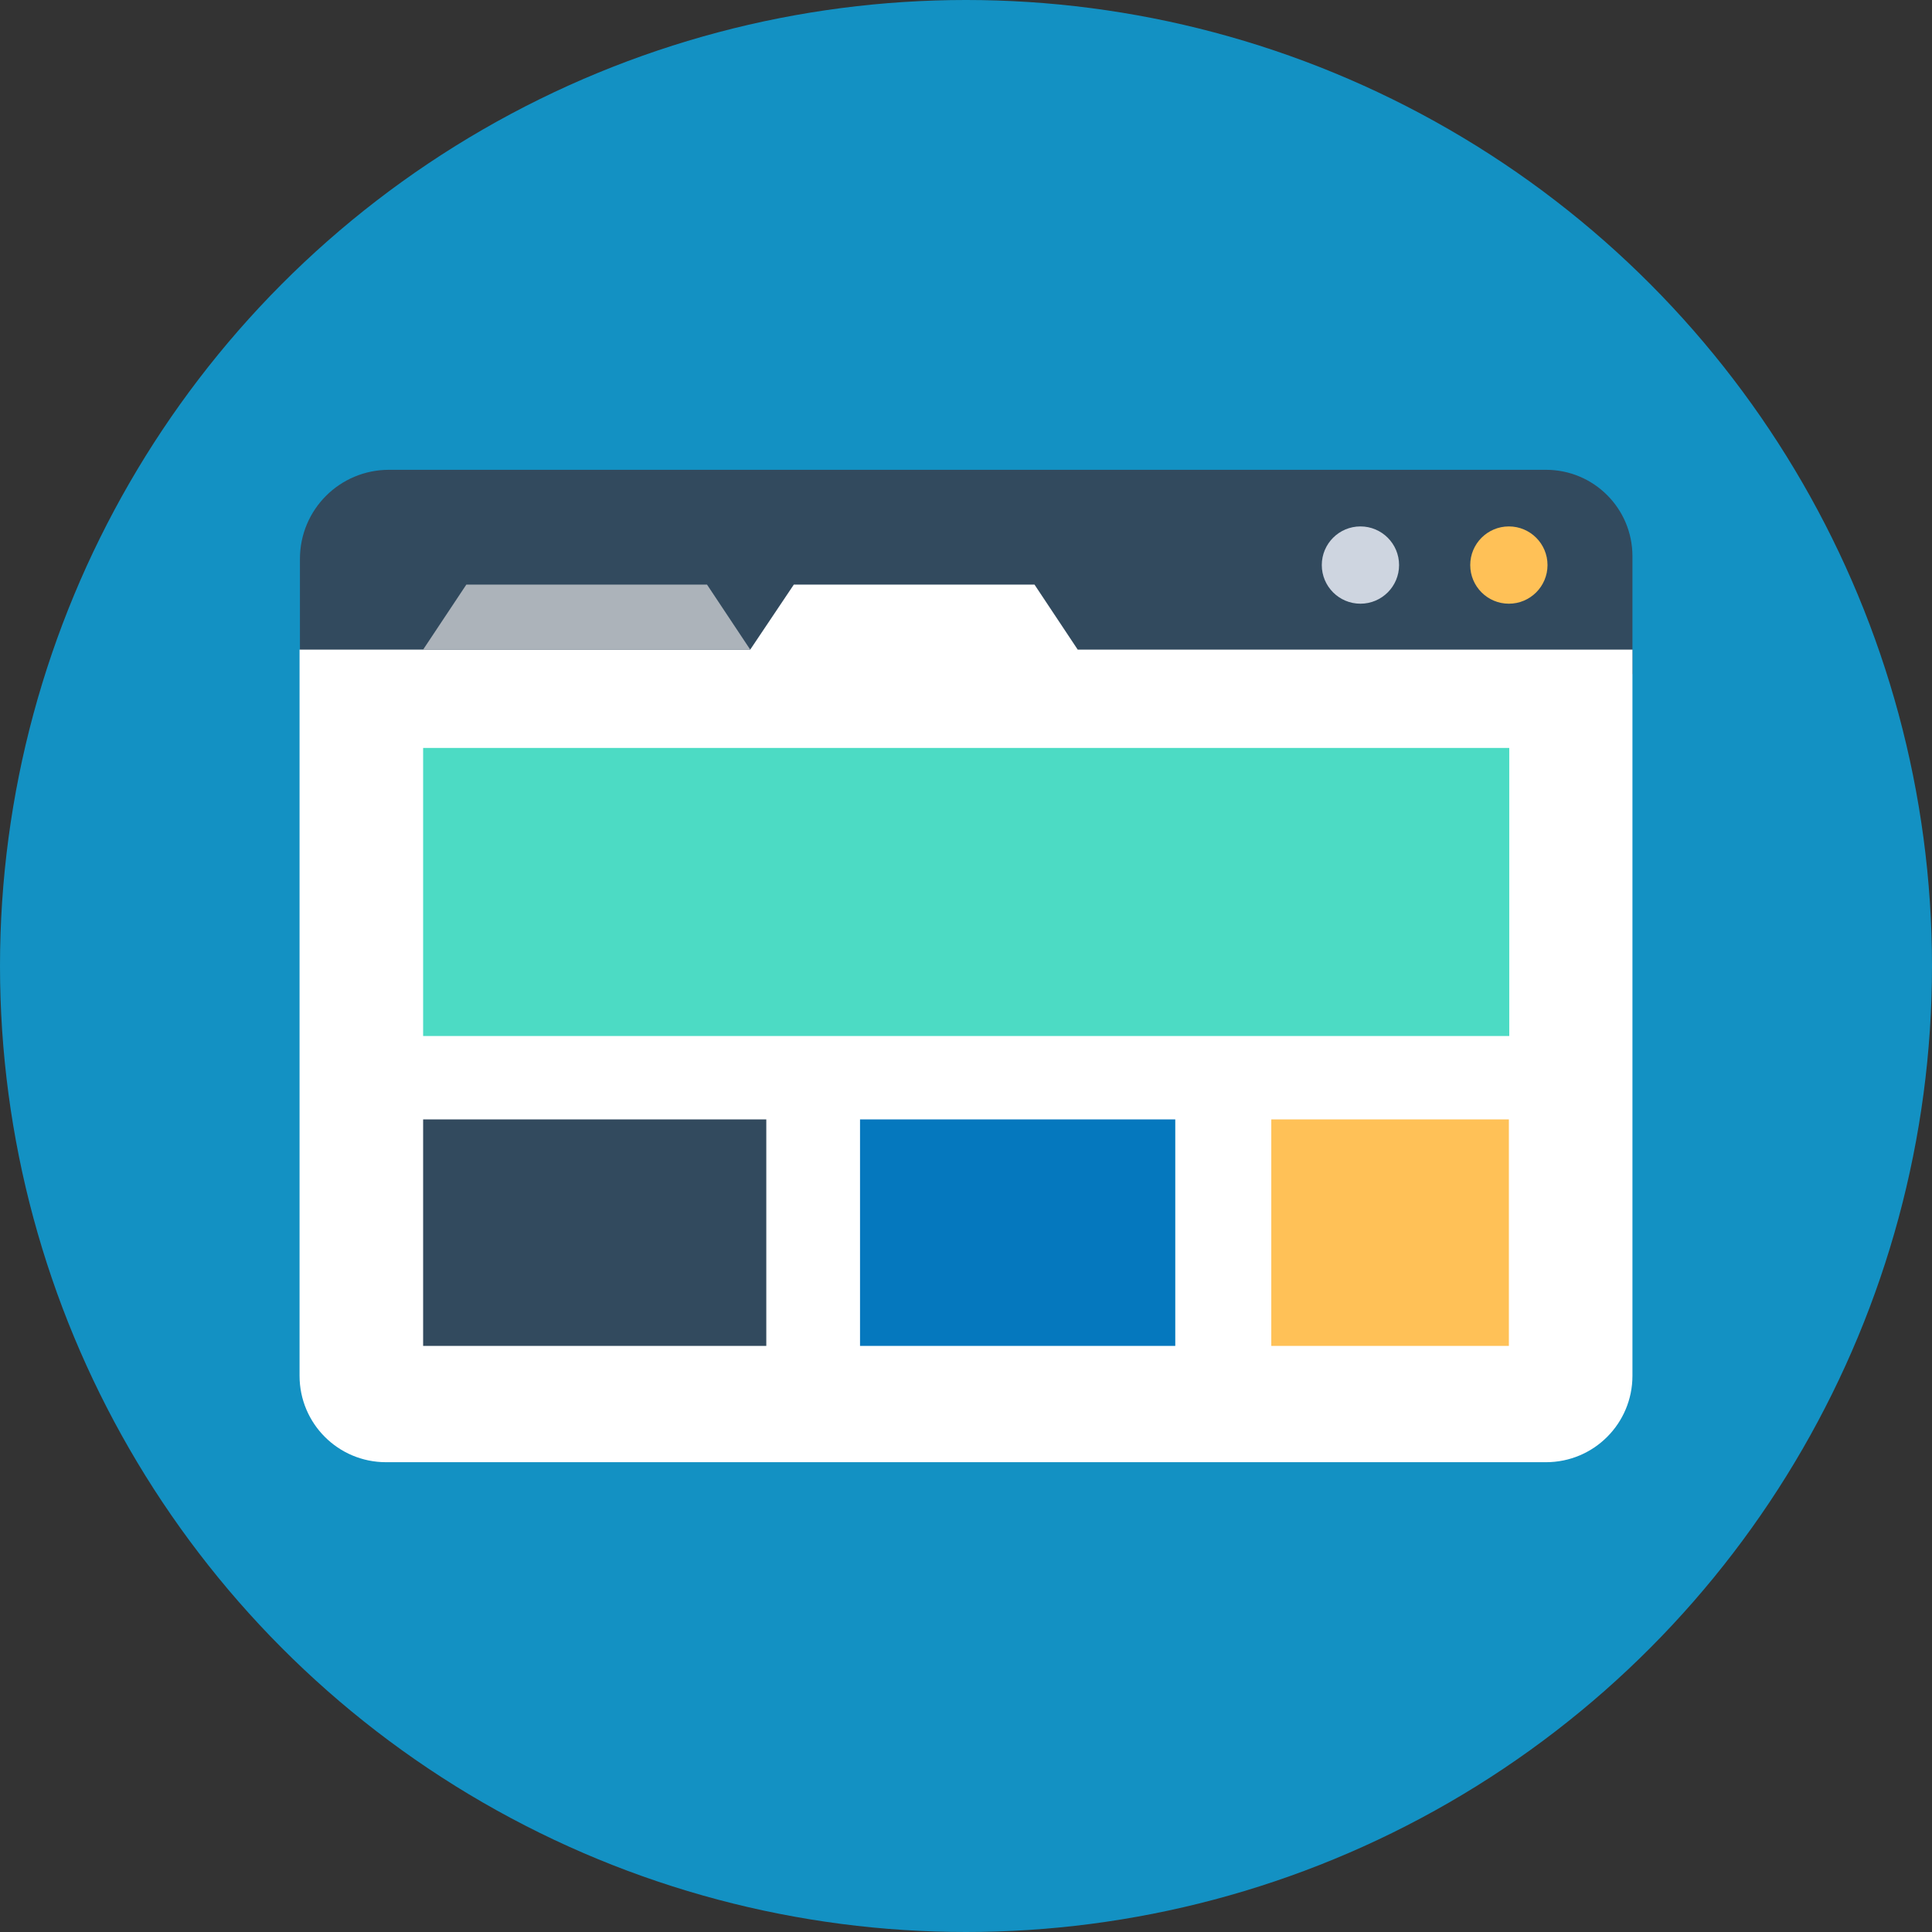 <!DOCTYPE svg PUBLIC "-//W3C//DTD SVG 1.1//EN" "http://www.w3.org/Graphics/SVG/1.1/DTD/svg11.dtd">
<!-- Uploaded to: SVG Repo, www.svgrepo.com, Transformed by: SVG Repo Mixer Tools -->
<svg version="1.1" id="Layer_1" xmlns="http://www.w3.org/2000/svg" xmlns:xlink="http://www.w3.org/1999/xlink" viewBox="0 0 505 505" xml:space="preserve" width="800px" height="800px" fill="#000000">
<rect x="0" y="0" width="505" height="505" fill="#333333" stroke="none"/>
<g id="SVGRepo_bgCarrier" stroke-width="0"/>
<g id="SVGRepo_tracerCarrier" stroke-linecap="round" stroke-linejoin="round"/>
<g id="SVGRepo_iconCarrier"> <circle style="fill:#1391c3;" cx="252.5" cy="252.5" r="252.5"/> <path style="fill:#324A5E;" d="M426.7,176.3v-30.9c0-12.5-10.1-22.6-22.6-22.6H101.7c-12.9,0-23.3,10.4-23.3,23.3v30.1h348.3V176.3z "/> <path style="fill:#FFFFFF;" d="M426.7,169.8v189.8c0,12.5-10.1,22.6-22.6,22.6H100.9c-12.5,0-22.6-10.1-22.6-22.6V169.8h117.8 l11.4-17h62.9l11.3,17H426.7z"/> <polygon style="fill:#ACB3BA;" points="110.6,169.8 196.1,169.8 184.8,152.8 121.9,152.8 "/> <circle style="fill:#ffc157;" cx="394.4" cy="147.7" r="10.1"/> <circle style="fill:#CED5E0;" cx="355.6" cy="147.7" r="10.1"/> <rect x="110.6" y="195.5" style="fill:#4CDBC4;" width="283.9" height="75.3"/> <rect x="110.6" y="292.6" style="fill:#324A5E;" width="89.7" height="59.2"/> <rect x="224.8" y="292.6" style="fill:#0578be;" width="82.4" height="59.2"/> <rect x="332.3" y="292.6" style="fill:#ffc157;" width="62.1" height="59.2"/> </g>
</svg>